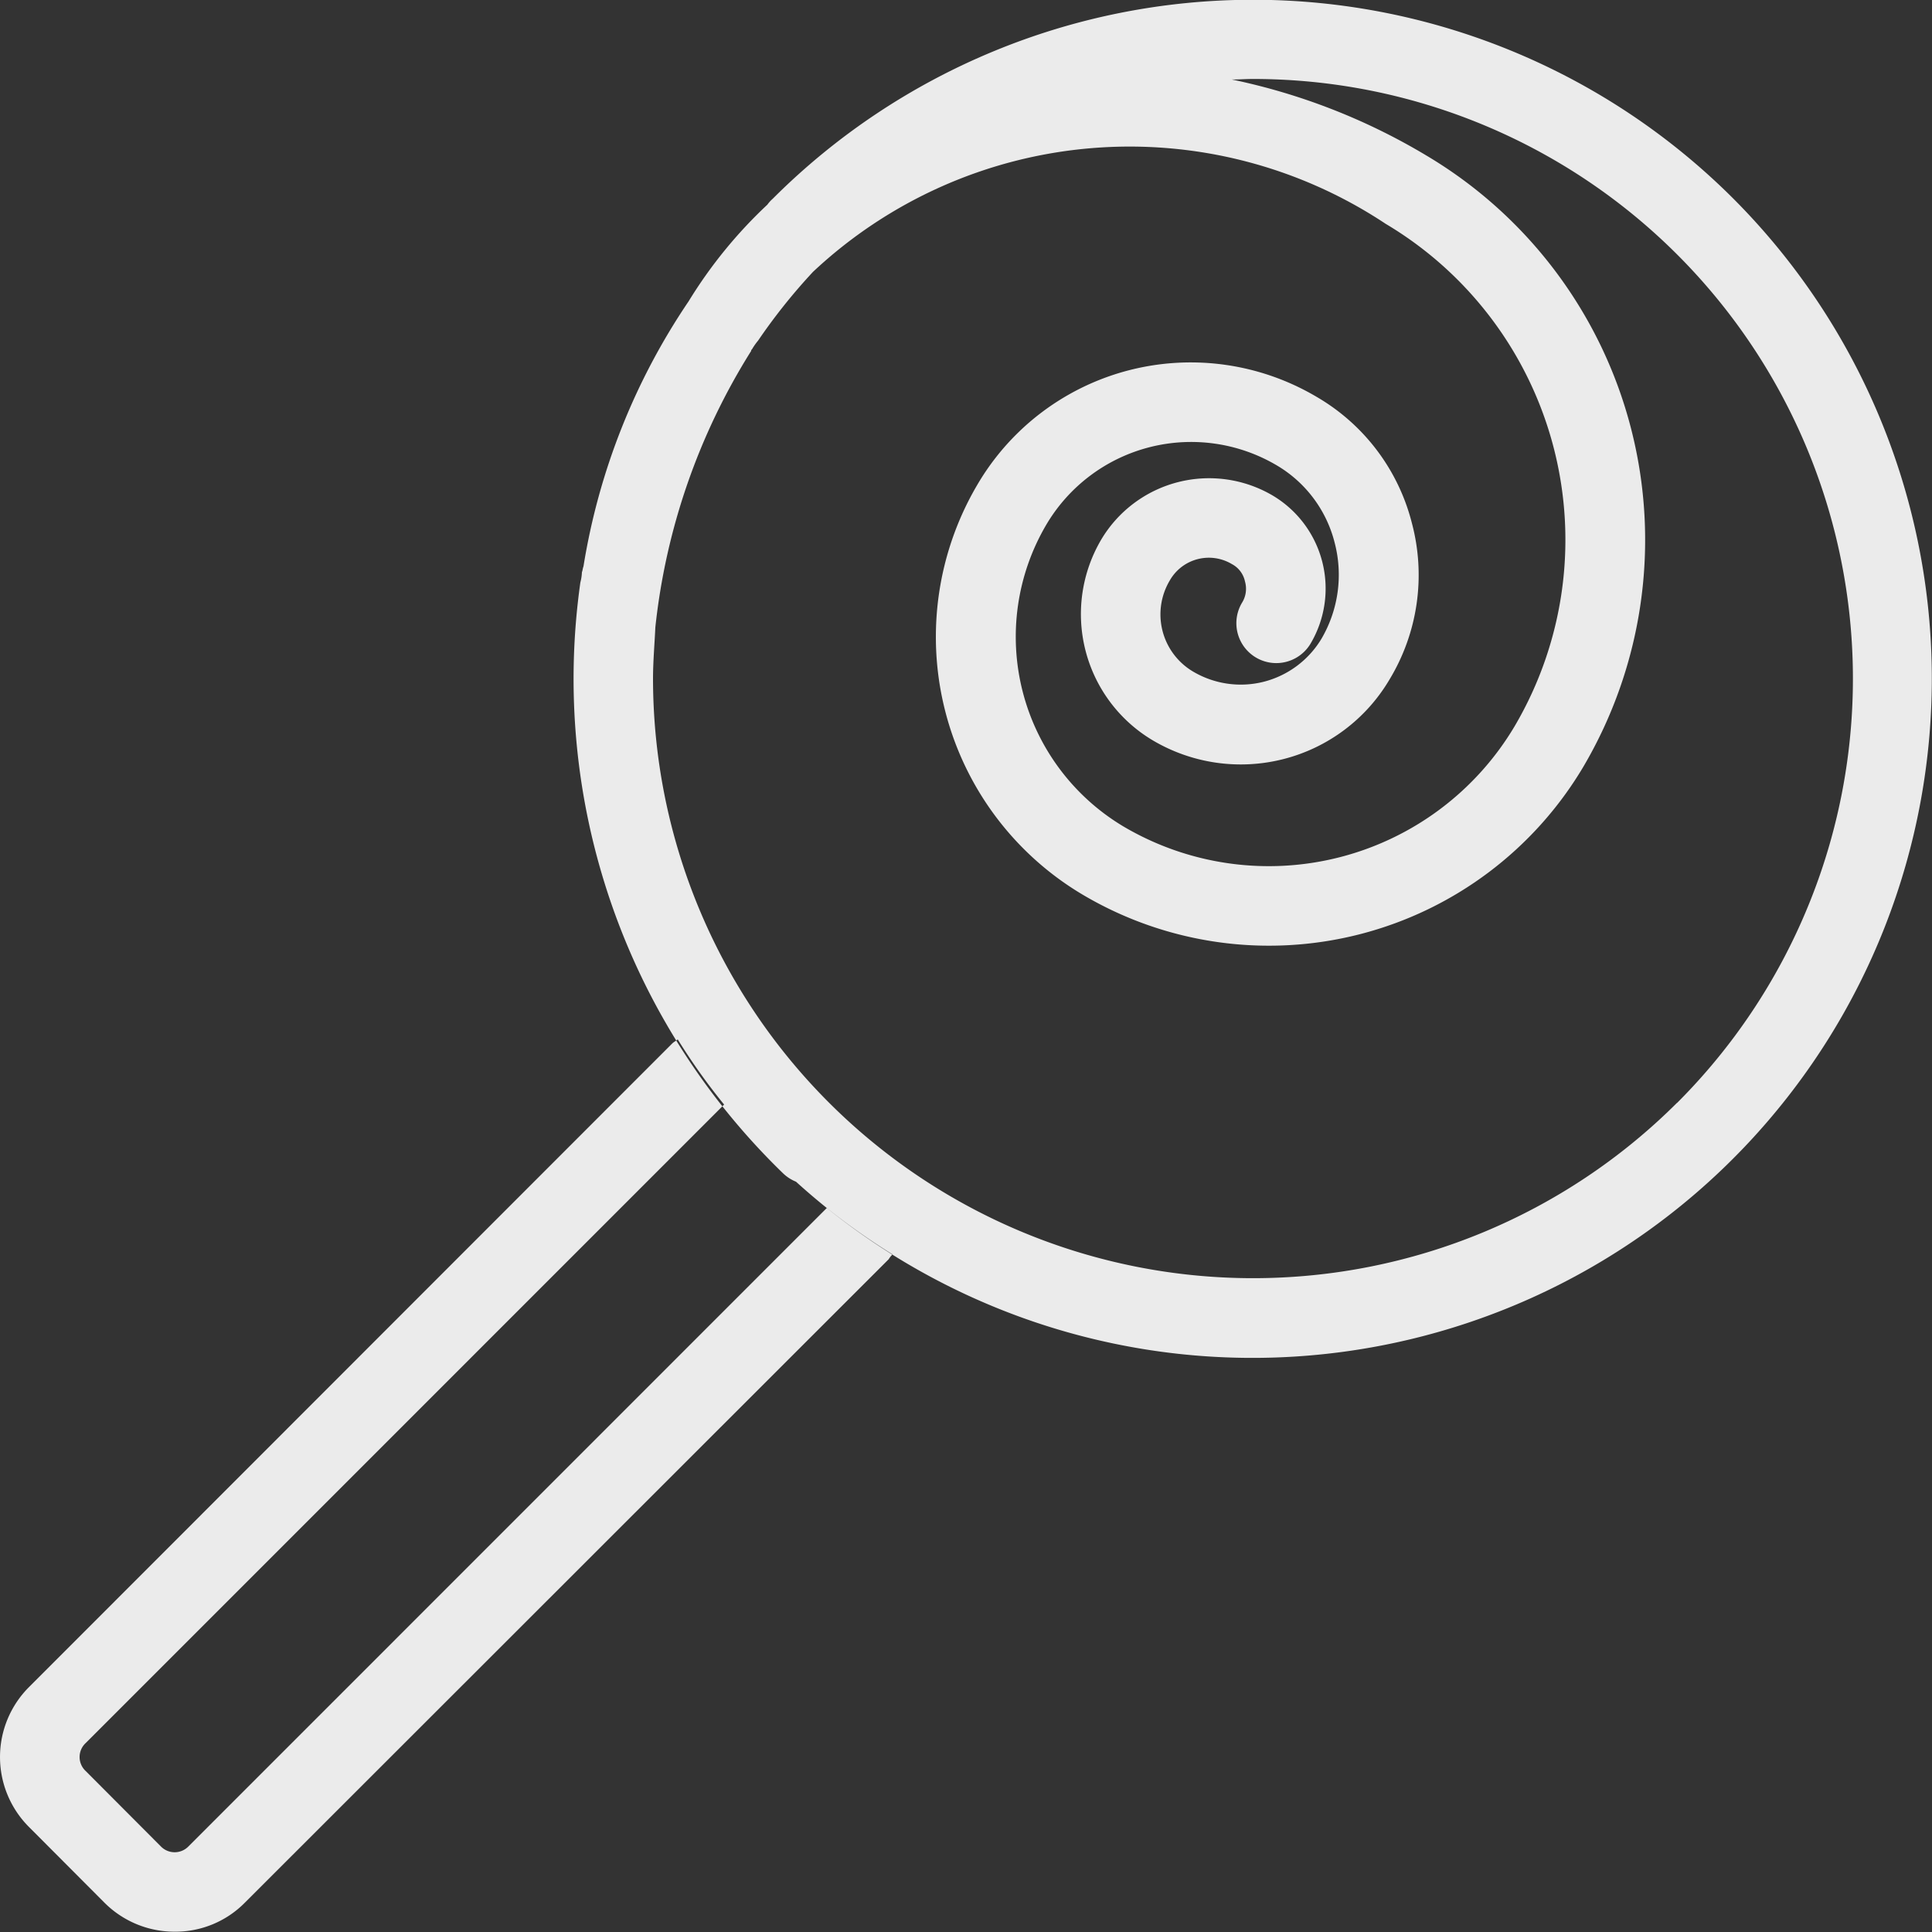 <svg xmlns="http://www.w3.org/2000/svg" width="25" height="25" viewBox="0 0 25 25">
  <rect x="0" y="0" width="25" height="25" fill="#333333" stroke="none"/>
<defs>
    <style>
      .cls-1 {
        fill: #fff;
        fill-rule: evenodd;
        opacity: 0.9;
      }
    </style>
  </defs>
  <path id="_3-p.svg" data-name="3-p.svg" class="cls-1" d="M1143.43,309.571a8.79,8.79,0,0,0-12.43,0,0.448,0.448,0,0,0-.07.077,6.017,6.017,0,0,0-1.02,1.252,8.54,8.54,0,0,0-1.36,3.43c-0.01.024-.01,0.049-0.02,0.074a0.6,0.6,0,0,1-.02.132,8.906,8.906,0,0,0,2.62,7.644,0.525,0.525,0,0,0,.17.111A8.791,8.791,0,0,0,1143.43,309.571Zm-0.73,11.7a7.765,7.765,0,0,1-13.25-5.487c0-.224.02-0.445,0.03-0.665a8.39,8.39,0,0,1,1.24-3.578,0.02,0.02,0,0,1,.01-0.02,0.85,0.85,0,0,1,.08-0.114,7.477,7.477,0,0,1,.71-0.889,5.989,5.989,0,0,1,7.41-.622,4.757,4.757,0,0,1,1.67,6.5,3.7,3.7,0,0,1-5.06,1.3,2.859,2.859,0,0,1-1-3.908,2.177,2.177,0,0,1,2.98-.767,1.621,1.621,0,0,1,.75,1,1.639,1.639,0,0,1-.17,1.244,1.226,1.226,0,0,1-.74.555,1.212,1.212,0,0,1-.92-0.129,0.859,0.859,0,0,1-.3-1.185,0.581,0.581,0,0,1,.8-0.207,0.331,0.331,0,0,1,.17.225,0.341,0.341,0,0,1-.04.278,0.516,0.516,0,1,0,.89.524,1.4,1.4,0,0,0-.49-1.913,1.624,1.624,0,0,0-2.22.569,1.9,1.9,0,0,0,.67,2.6,2.235,2.235,0,0,0,3.06-.789,2.612,2.612,0,0,0,.29-2.023,2.639,2.639,0,0,0-1.23-1.633,3.2,3.2,0,0,0-4.39,1.13,3.879,3.879,0,0,0,1.37,5.316,4.731,4.731,0,0,0,6.47-1.664,5.786,5.786,0,0,0-2.04-7.911,8.1,8.1,0,0,0-2.51-.979c0.09,0,.18-0.007.27-0.007A7.76,7.76,0,0,1,1142.7,321.273Zm-11,1.359-8.26,8.261a0.249,0.249,0,0,1-.36,0l-0.97-.973a0.247,0.247,0,0,1,0-.364l8.26-8.261a7.98,7.98,0,0,1-.6-0.843c-0.02.017-.05,0.032-0.07,0.051l-8.32,8.325a1.28,1.28,0,0,0,0,1.82l0.97,0.973a1.28,1.28,0,0,0,.91.377,1.263,1.263,0,0,0,.91-0.377l8.33-8.325a0.272,0.272,0,0,1,.05-0.062A8.841,8.841,0,0,1,1131.7,322.632Z" transform="translate(-1121 -307)"/>
</svg>
